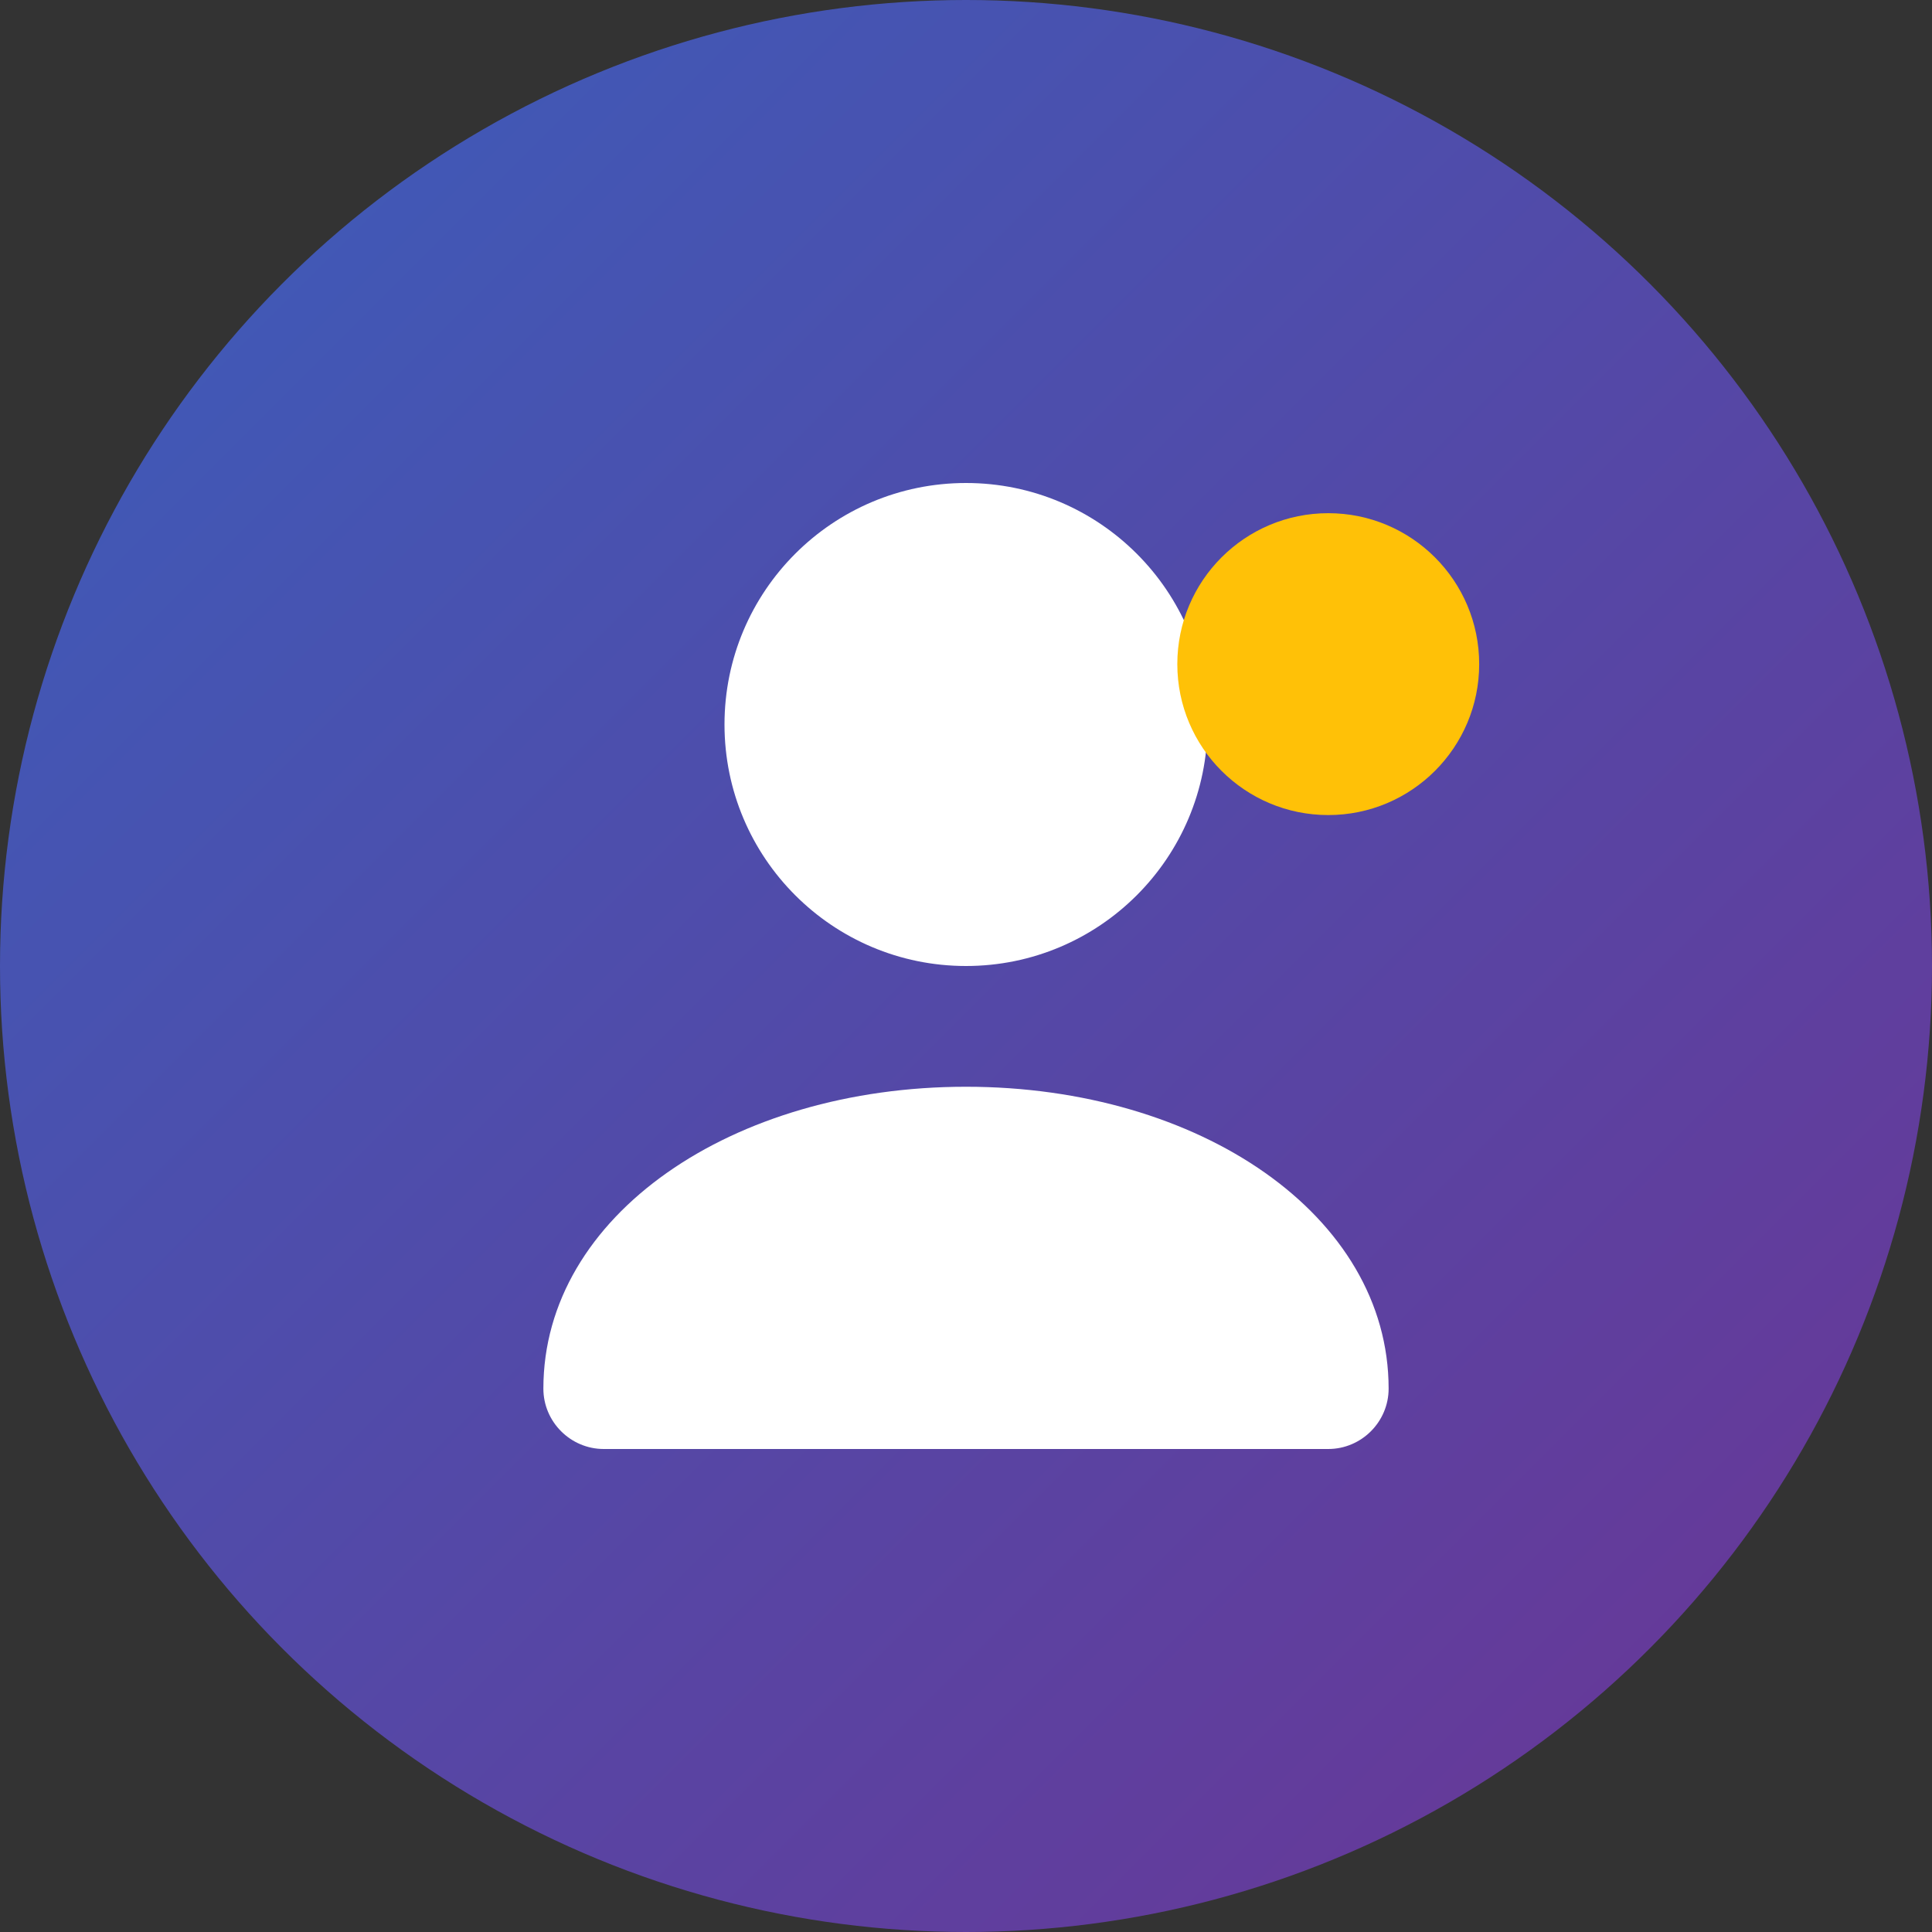 <?xml version="1.0" encoding="UTF-8"?>
<svg width="32px" height="32px" viewBox="0 0 32 32" version="1.1" xmlns="http://www.w3.org/2000/svg">
    <rect x="0" y="0" width="32" height="32" fill="#333333" stroke="none"/>
    <title>Gestion des Employés</title>
    <defs>
        <linearGradient id="gradient" x1="0%" y1="0%" x2="100%" y2="100%">
            <stop offset="0%" style="stop-color:#3a5ebb"/>
            <stop offset="100%" style="stop-color:#6c3494"/>
        </linearGradient>
    </defs>
    <g stroke="none" stroke-width="1" fill="none" fill-rule="evenodd">
        <!-- Cercle principal avec le dégradé -->
        <circle fill="url(#gradient)" cx="16" cy="16" r="16"/>

        <g transform="translate(6, 8)">

            <circle fill="#FFFFFF" cx="10" cy="4" r="4"/>
            <path fill="#FFFFFF" d="M10,10 C6.13,10 3,12.13 3,15 C3,15.55 3.45,16 4,16 L16,16 C16.55,16 17,15.55 17,15 C17,12.13 13.87,10 10,10 Z"/>

            <circle fill="#ffc107" cx="16" cy="3" r="2.5"/>
        </g>
    </g>
</svg> 